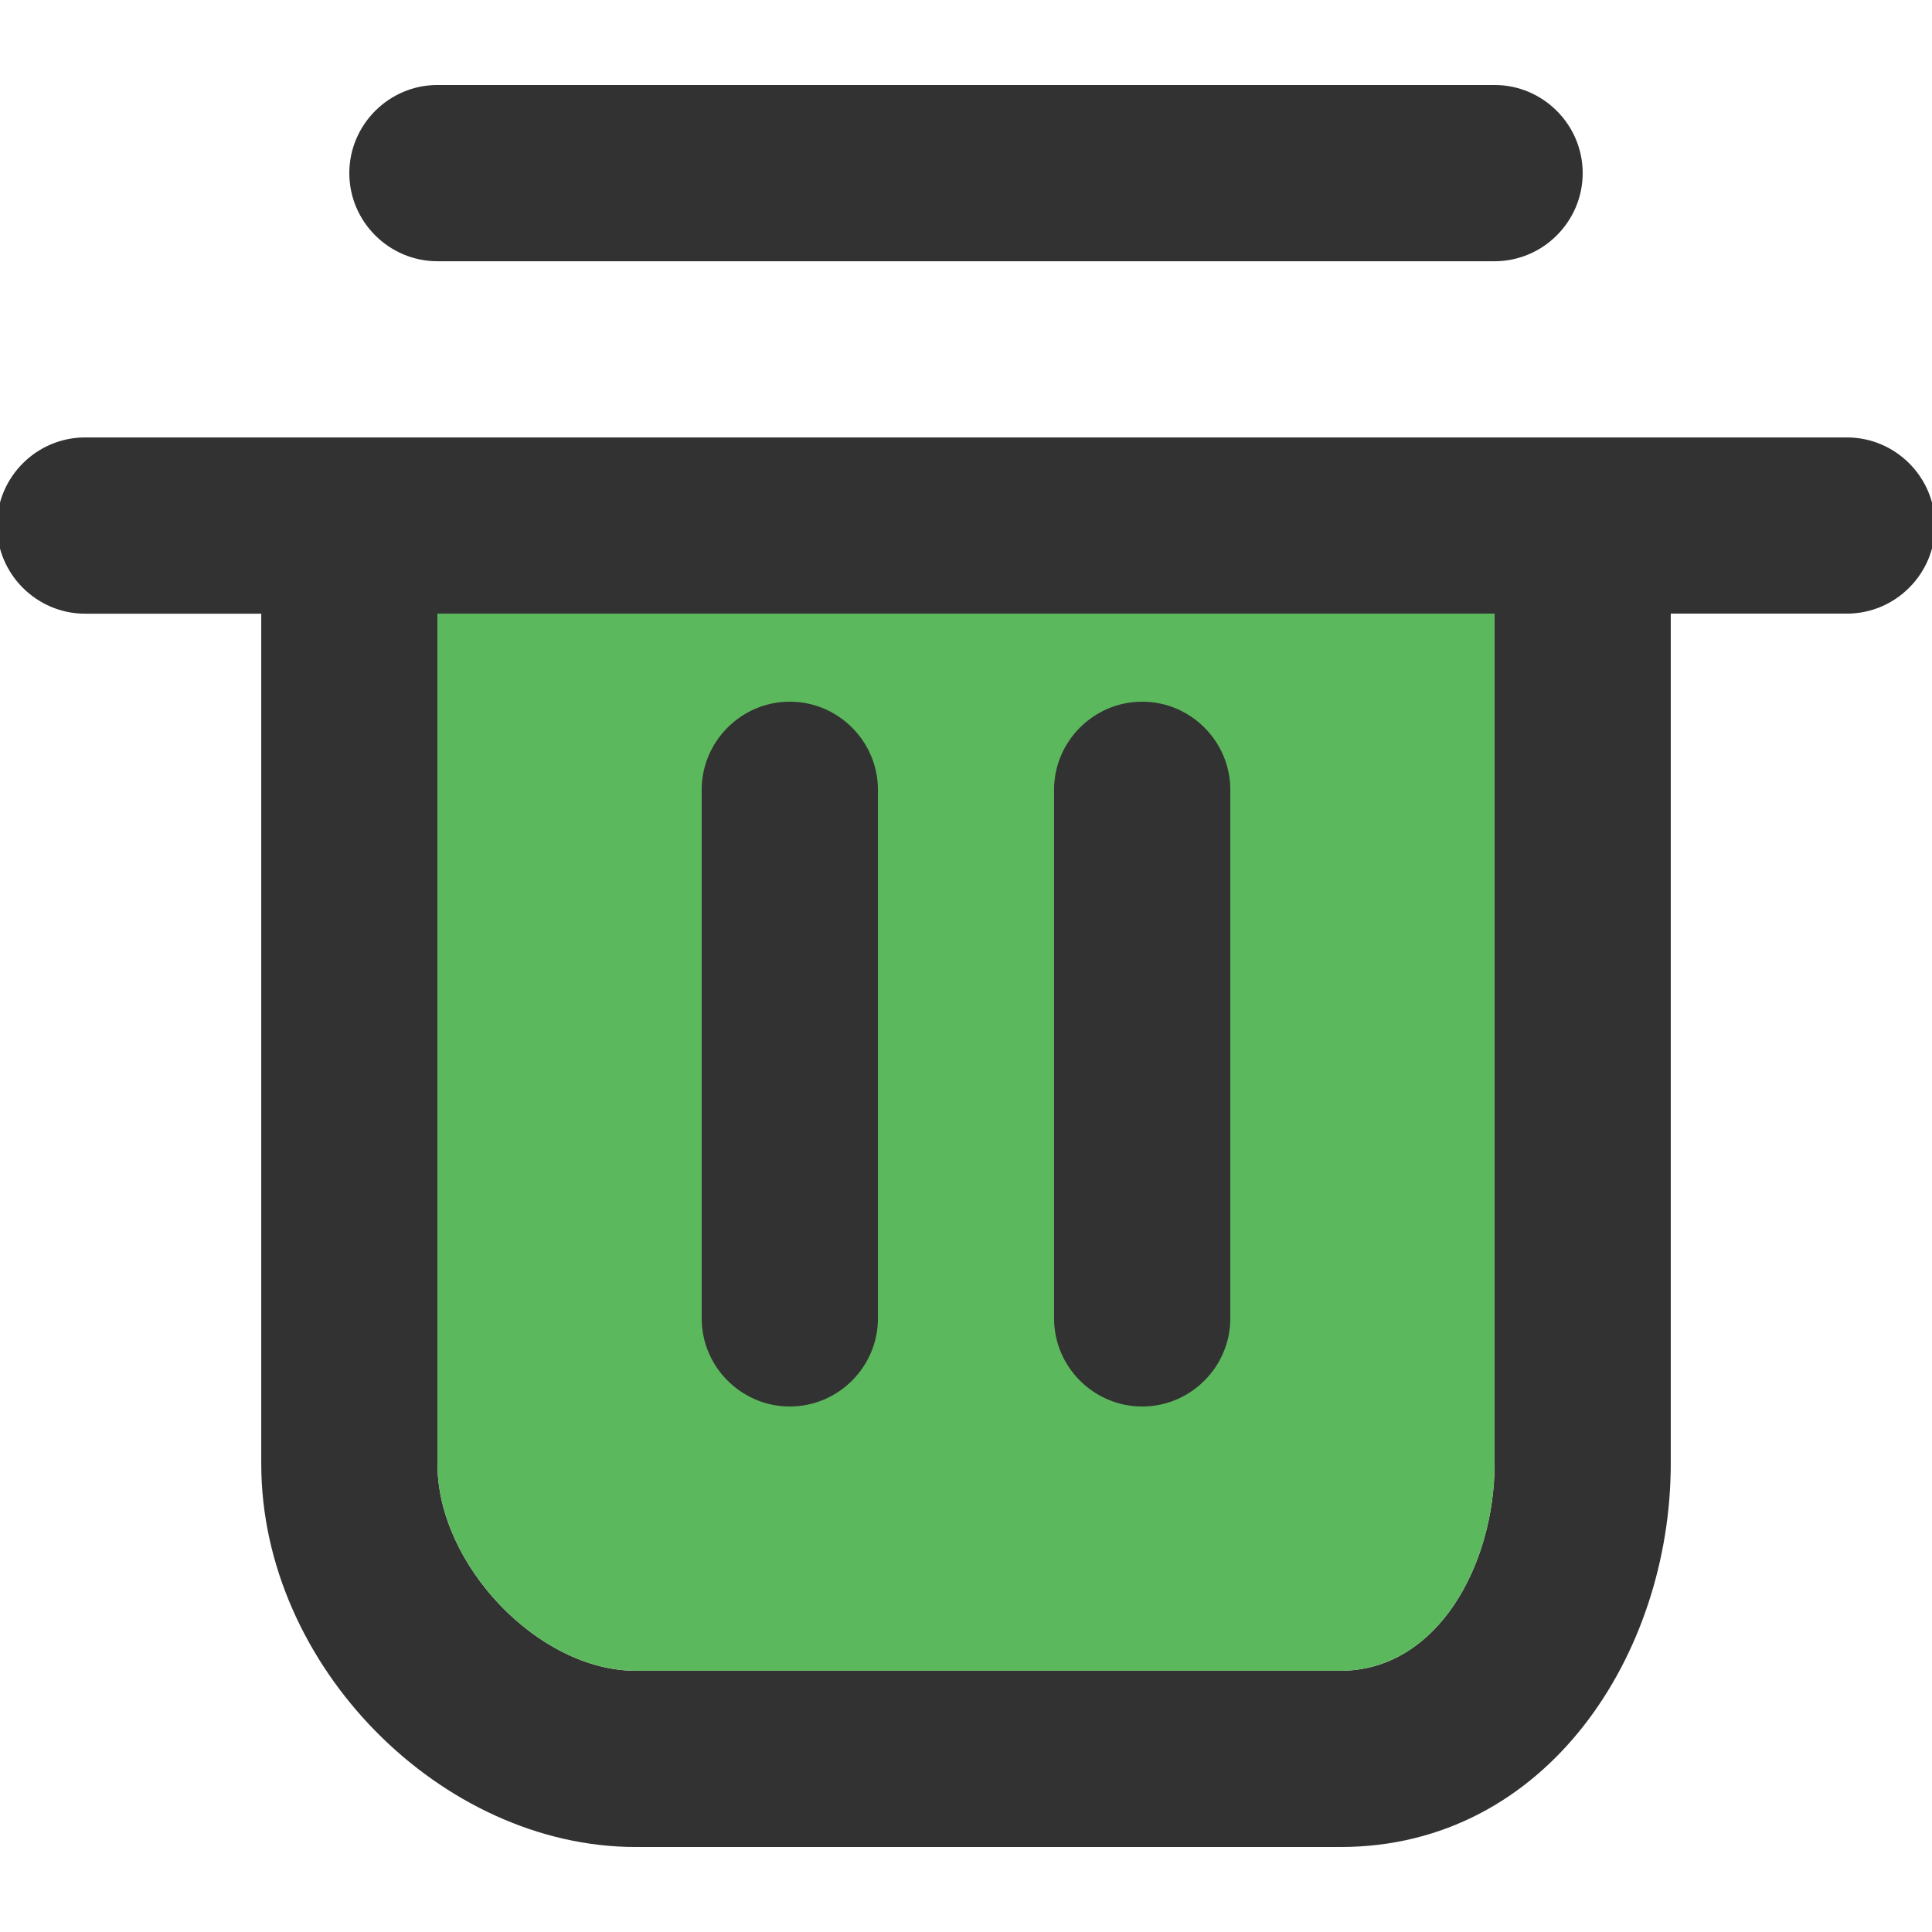 <?xml version="1.0" encoding="utf-8"?>
<!-- Generator: Adobe Illustrator 23.0.3, SVG Export Plug-In . SVG Version: 6.00 Build 0)  -->
<svg version="1.1" id="图层_1" xmlns="http://www.w3.org/2000/svg" xmlns:xlink="http://www.w3.org/1999/xlink" x="0px" y="0px"
	 viewBox="0 0 283.46 283.46" style="enable-background:new 0 0 283.46 283.46;" xml:space="preserve">
<style type="text/css">
	.st0{fill:#CDCDCD;}
	.st1{fill:#5CB85C;}
	.st2{fill:#313232;}
	.st3{fill:#323232;}
	.st4{fill:none;}
</style>
<path class="st3" d="M64.18,38.33h155.1c7.11,0,12.93-5.82,12.93-12.93s-5.82-12.93-12.93-12.93H64.18
	c-7.11,0-12.93,5.82-12.93,12.93S57.07,38.33,64.18,38.33z"/>
<path class="st3" d="M270.98,64.18H12.48C5.37,64.18-0.45,70-0.45,77.11s5.82,12.93,12.93,12.93h25.85v124.73
	c0,29.73,26.5,56.22,54.93,56.22h103.4c30.37,0,48.47-28.44,48.47-56.22V90.03h25.85c7.11,0,12.93-5.82,12.93-12.93
	S278.09,64.18,270.98,64.18z M219.28,214.76c0,14.86-8.4,30.37-22.62,30.37H93.26c-14.22,0-29.08-15.51-29.08-30.37V90.03h155.1
	V214.76z"/>
<path class="st1" d="M219.28,214.76c0,14.86-8.4,30.37-22.62,30.37H93.26c-14.22,0-29.08-15.51-29.08-30.37V90.03h155.1V214.76z"/>
<path class="st3" d="M167.58,206.36c-7.11,0-12.93-5.82-12.93-12.93v-77.55c0-7.11,5.82-12.93,12.93-12.93s12.93,5.82,12.93,12.93
	v77.55C180.51,200.54,174.69,206.36,167.58,206.36z M115.88,206.36c-7.11,0-12.93-5.82-12.93-12.93v-77.55
	c0-7.11,5.82-12.93,12.93-12.93c7.11,0,12.93,5.82,12.93,12.93v77.55C128.81,200.54,122.99,206.36,115.88,206.36z"/>
</svg>
